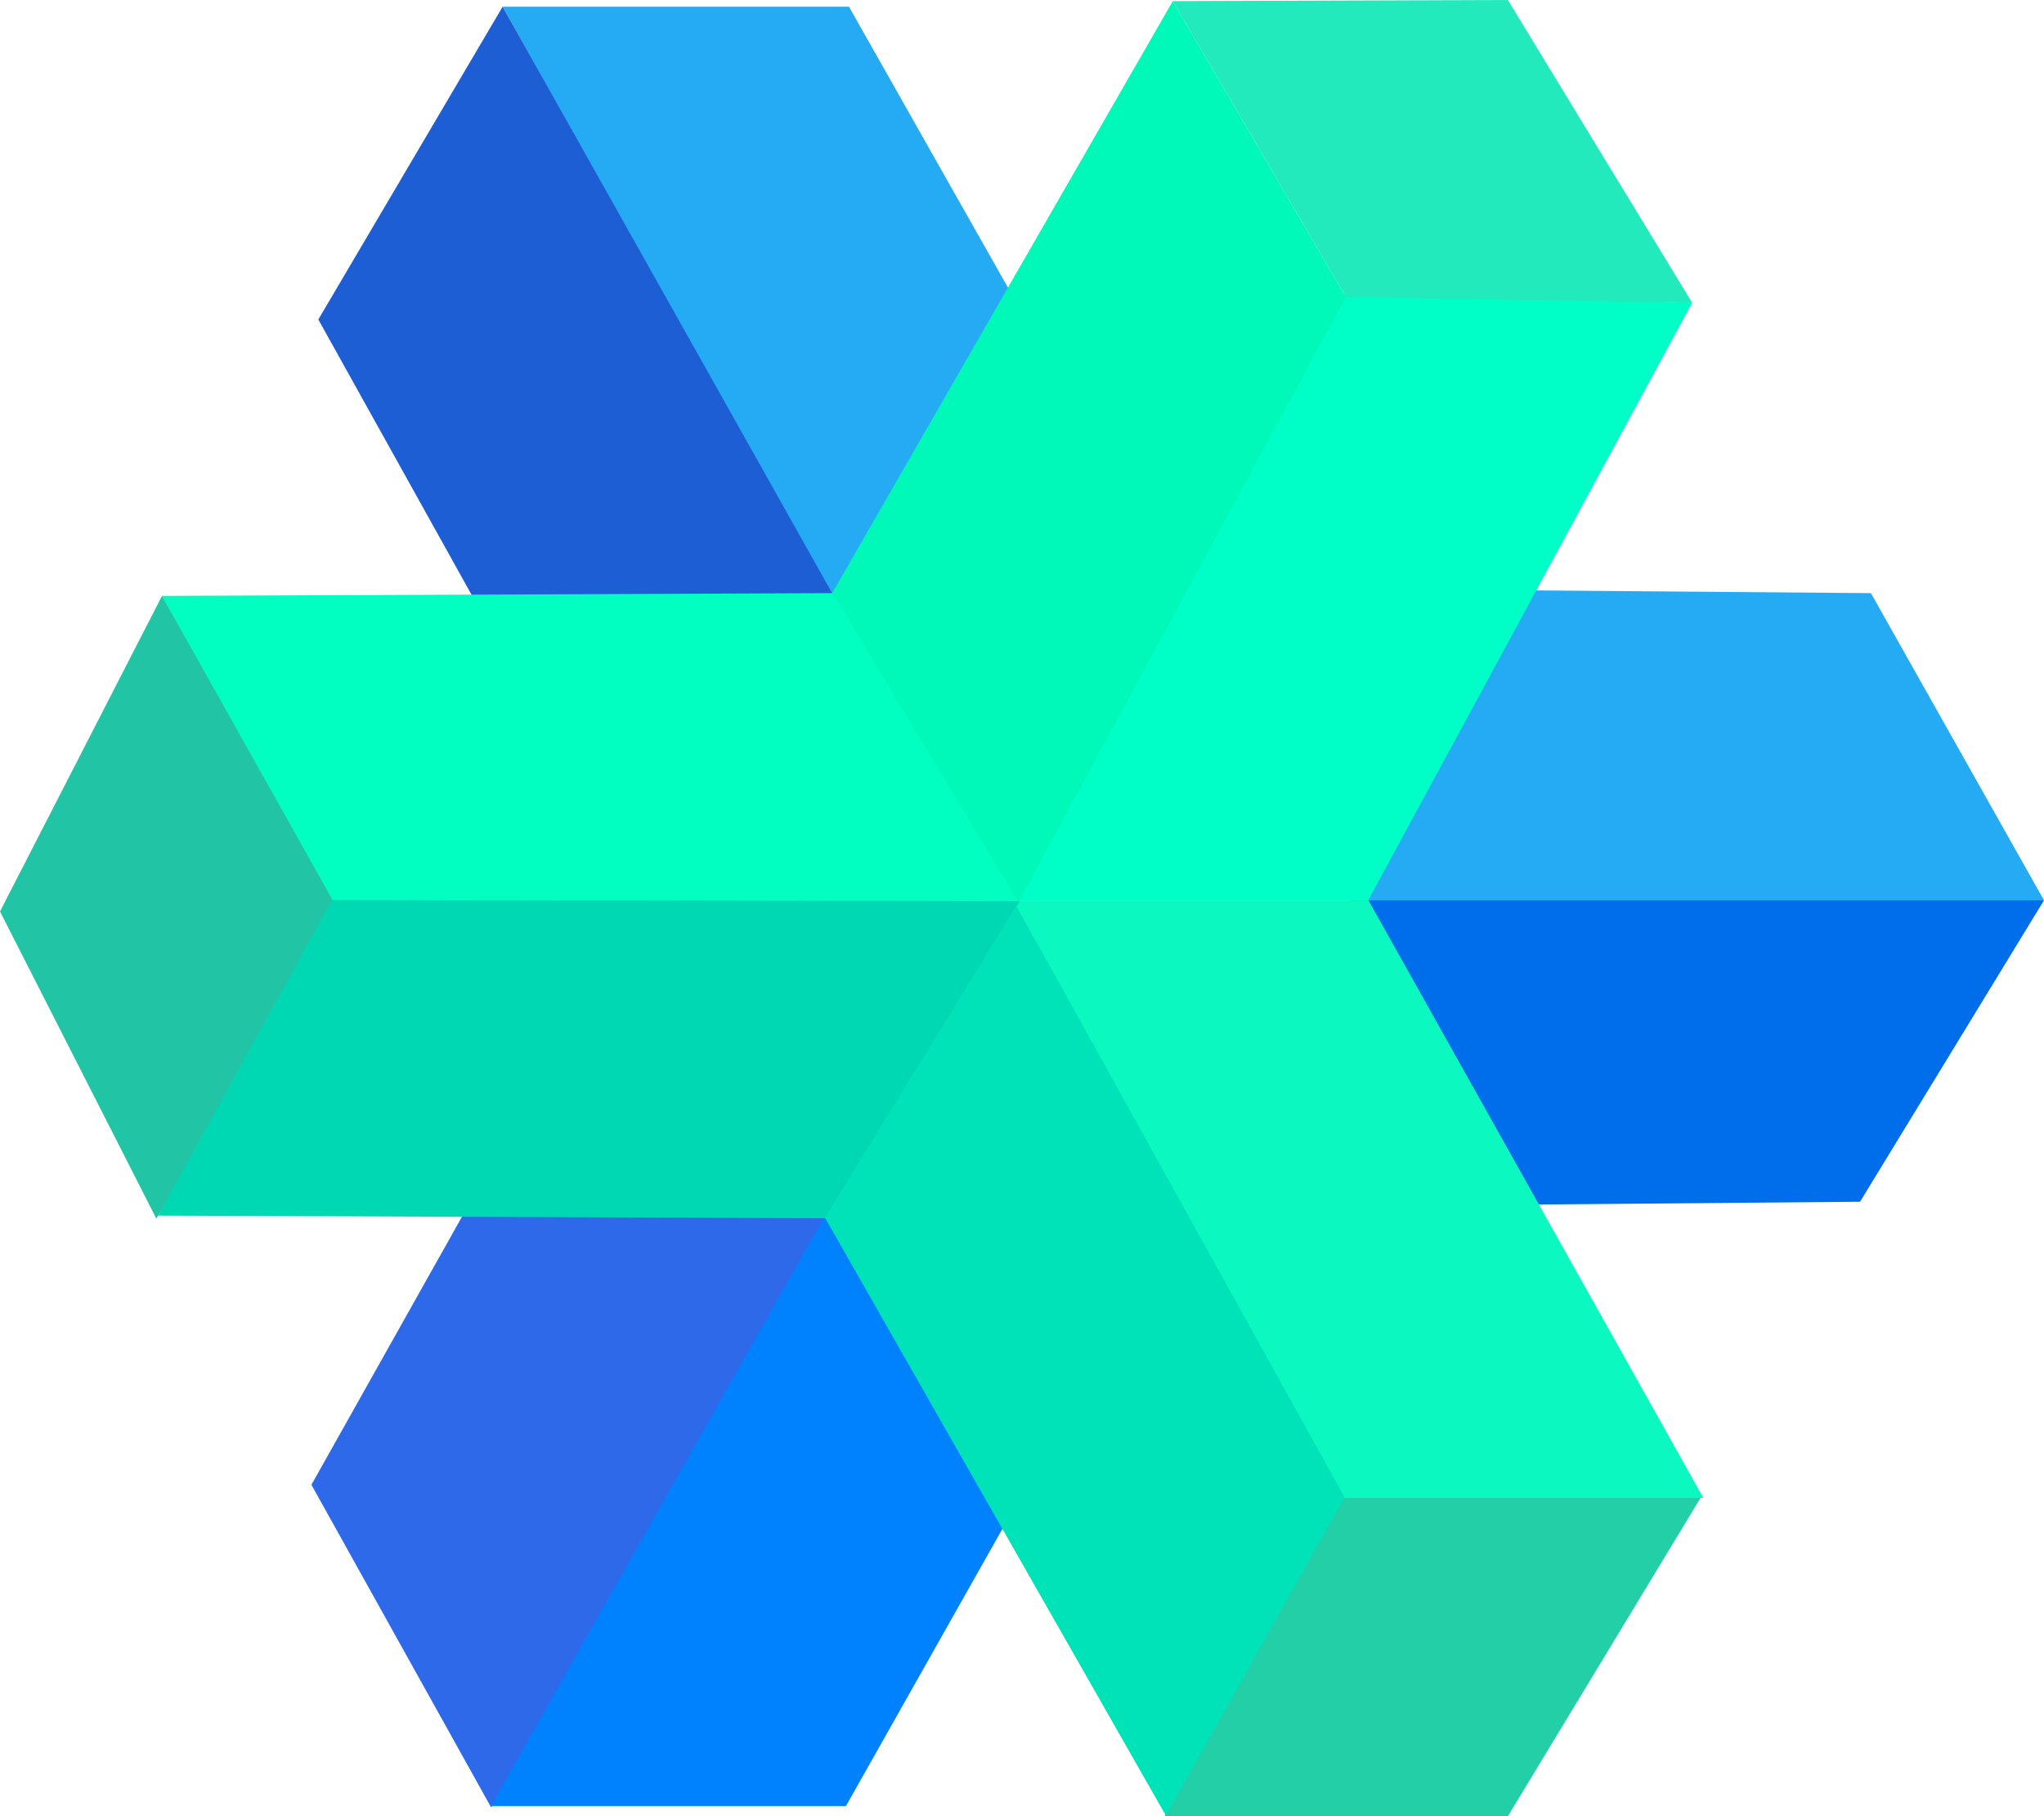 <svg id="Layer_3" data-name="Layer 3" xmlns="http://www.w3.org/2000/svg" viewBox="0 0 305 271"><defs><style>.cls-1{fill:#2d69e9;stroke:#2d69e9;stroke-width:0.35px;}.cls-1,.cls-6{stroke-miterlimit:10;}.cls-2{fill:#25abf4;}.cls-3{fill:#006deb;}.cls-4{fill:#0bf9c0;}.cls-5{fill:#00ffc7;}.cls-6{fill:#0082ff;stroke:#0082ff;stroke-width:0.3px;}.cls-7{fill:#00f8b9;}.cls-8{fill:#1e5ed4;}.cls-9{fill:#00ffc1;}.cls-10{fill:#22cfa6;}.cls-11{fill:#22eabc;}.cls-12{fill:#22c4a6;}.cls-13{fill:#00d8b3;}.cls-14{fill:#00e3b8;}</style></defs><polygon class="cls-1" points="124.05 179.62 96.59 132.67 46.67 221.54 73.29 269.33 124.05 179.62"/><polygon class="cls-2" points="201.67 134.33 175.83 87.67 279.17 88.5 305 134.33 201.67 134.33"/><polygon class="cls-3" points="201.67 134.33 176.05 180.18 277.55 179.31 305 134.33 201.67 134.33"/><polygon class="cls-4" points="151.19 134.33 204.19 134.33 254.17 223.5 200 223.5 151.19 134.33"/><polygon class="cls-2" points="75.01 1 126.68 1 176.68 89.33 124.17 89.33 75.01 1"/><polygon class="cls-5" points="252.5 45.17 200.83 43.5 151.68 134.33 204.17 134.33 252.5 45.17"/><polygon class="cls-6" points="73.5 269.33 126.14 269.33 176 181 124.44 179.33 73.5 269.33"/><polygon class="cls-7" points="200.83 44.33 175 0.17 124.17 88.5 151.67 135.17 200.83 44.33"/><polygon class="cls-8" points="47.5 47.67 75 1 124.17 88.5 96.67 136 47.5 47.67"/><polygon class="cls-9" points="50.09 136 24.14 88.91 124.26 88.5 152.7 135.82 50.09 136"/><polygon class="cls-10" points="173.75 271 199.31 223.5 253.75 223.5 225 271 173.75 271"/><polygon class="cls-11" points="252.5 45.17 225 0 175 0.17 200.83 44.33 252.5 45.17"/><polygon class="cls-12" points="24.17 88.92 0 136 23.33 181.83 50.67 136.15 24.17 88.92"/><polygon class="cls-13" points="49.55 134.28 23.6 181.38 123.72 181.78 152.16 134.46 49.55 134.28"/><polygon class="cls-14" points="123.11 181.7 151.67 135.17 200.62 223.37 173.95 270.87 123.11 181.7"/></svg>